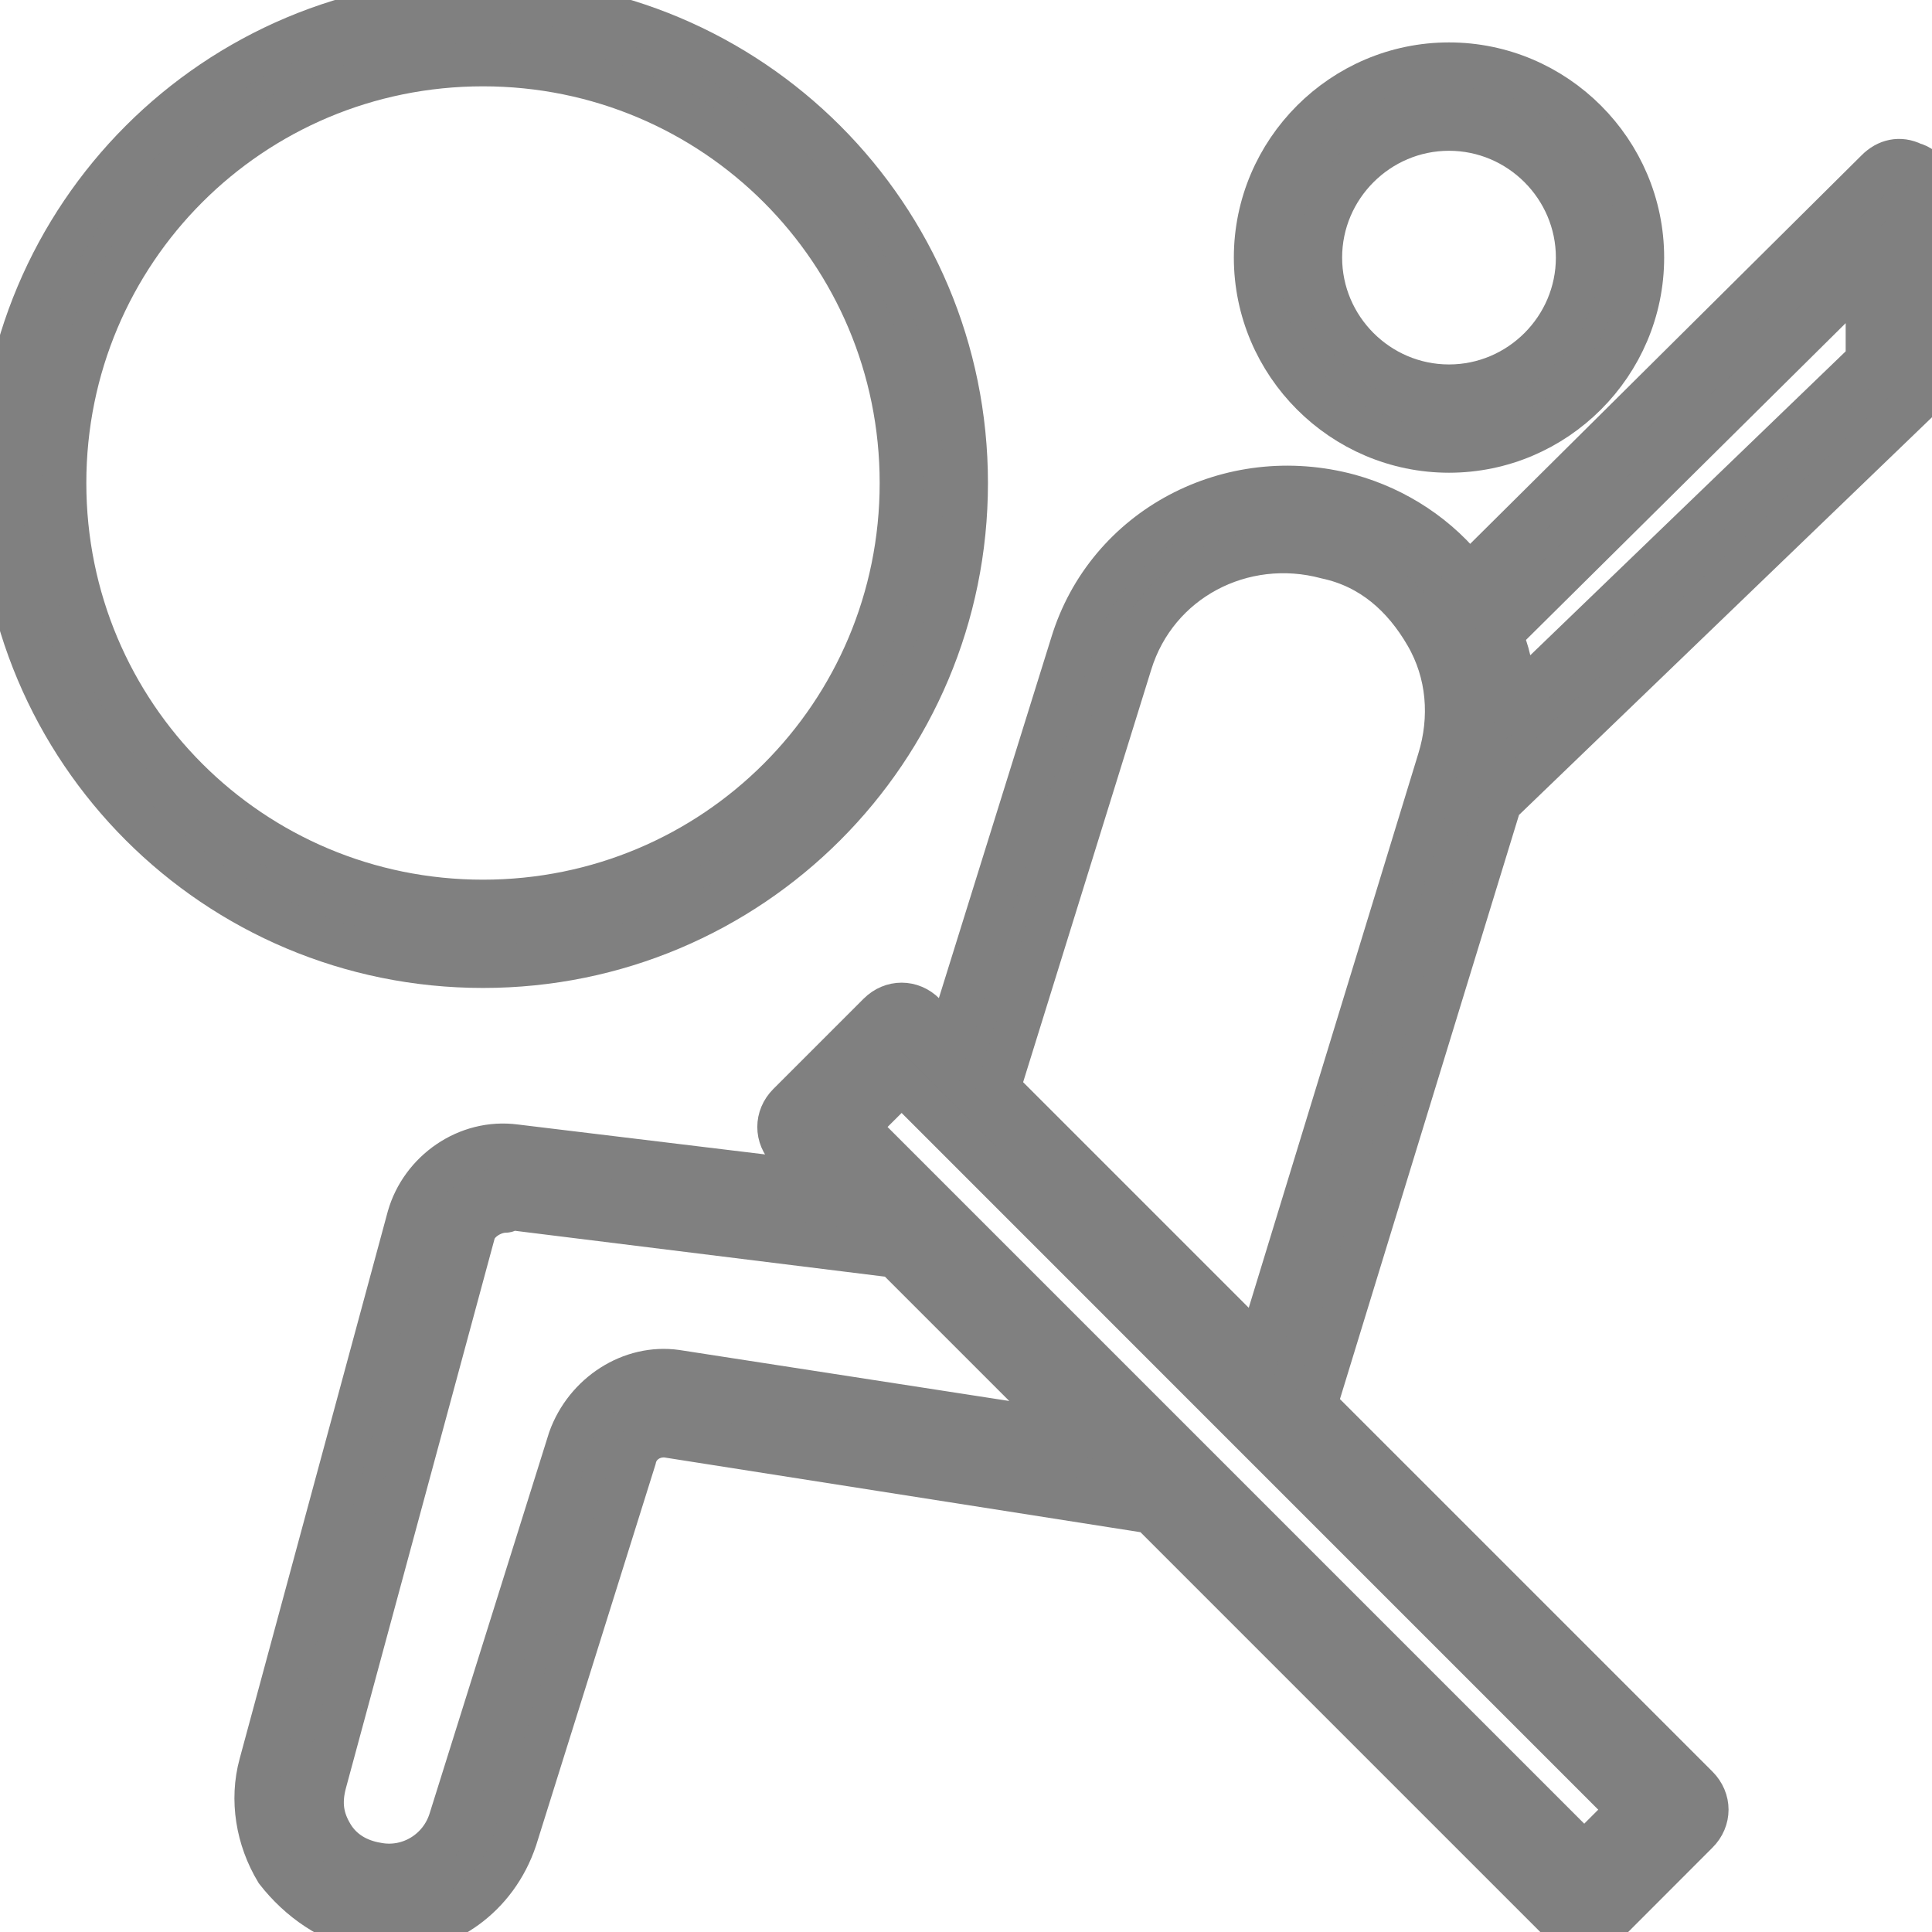 <svg width="22" height="22" viewBox="0 0 22 22" fill="none" xmlns="http://www.w3.org/2000/svg">
<g clip-path="url(#clip0_81_1739)">
<path d="M11 5.5C11 2.457 8.543 0 5.5 0C2.457 0 0 2.457 0 5.5C0 8.543 2.457 11 5.5 11C8.543 11 11 8.543 11 5.5ZM0.733 5.5C0.733 2.86 2.86 0.733 5.5 0.733C8.14 0.733 10.267 2.86 10.267 5.5C10.267 8.14 8.14 10.267 5.5 10.267C2.86 10.267 0.733 8.14 0.733 5.5Z" fill="#808080" stroke="#808080" stroke-width="0.5"/>
<path d="M16.5 5.133C17.71 5.133 18.7 4.143 18.7 2.933C18.7 1.723 17.71 0.733 16.5 0.733C15.29 0.733 14.3 1.723 14.3 2.933C14.3 4.143 15.29 5.133 16.5 5.133ZM16.5 1.467C17.307 1.467 17.967 2.127 17.967 2.933C17.967 3.74 17.307 4.4 16.5 4.4C15.693 4.4 15.033 3.74 15.033 2.933C15.033 2.127 15.693 1.467 16.5 1.467Z" fill="#808080" stroke="#808080" stroke-width="0.5"/>
<path d="M21.78 1.87C21.633 1.797 21.487 1.833 21.377 1.943L16.726 6.56C16.385 6.113 15.898 5.795 15.363 5.647C14.007 5.28 12.613 6.013 12.21 7.333L10.807 11.834L10.523 11.55C10.377 11.403 10.157 11.403 10.01 11.55L8.983 12.577C8.837 12.723 8.837 12.943 8.983 13.09L9.37 13.477L5.867 13.053C5.317 12.98 4.803 13.347 4.657 13.86L2.97 20.093C2.86 20.497 2.933 20.937 3.153 21.303C3.41 21.633 3.777 21.89 4.18 21.963C4.29 22 4.363 22 4.437 22C5.06 22 5.647 21.597 5.867 20.937L7.223 16.61C7.26 16.427 7.443 16.317 7.627 16.353L13.106 17.213L17.783 21.89C17.857 21.963 17.93 22 18.04 22C18.113 22 18.223 21.963 18.297 21.89L19.323 20.863C19.47 20.717 19.47 20.497 19.323 20.35L14.975 16.002L17.077 9.145L21.89 4.51C21.963 4.437 22 4.363 22 4.253V2.2C22 2.053 21.927 1.907 21.78 1.87ZM7.7 15.62C7.187 15.547 6.673 15.877 6.49 16.39L5.133 20.717C5.023 21.083 4.657 21.303 4.29 21.23C4.07 21.193 3.887 21.083 3.777 20.9C3.667 20.717 3.63 20.533 3.703 20.277L5.39 14.043C5.427 13.897 5.61 13.787 5.757 13.787C5.757 13.787 5.793 13.787 5.757 13.75L10.193 14.3L12.21 16.317L7.7 15.62ZM18.04 21.12L9.753 12.833L10.267 12.32L10.707 12.76L14.263 16.317L18.553 20.607L18.04 21.12ZM11.367 12.393L12.87 7.553C13.163 6.6 14.153 6.087 15.107 6.343C15.62 6.453 15.987 6.783 16.243 7.223C16.5 7.663 16.537 8.177 16.39 8.653L14.337 15.363L11.367 12.393ZM21.267 4.107L17.252 7.976C17.243 7.857 17.227 7.738 17.203 7.62C17.183 7.503 17.151 7.386 17.104 7.268C17.099 7.253 17.093 7.238 17.087 7.222L21.267 3.08V4.107H21.267Z" fill="#808080" stroke="#808080" stroke-width="0.5"/>
</g>
<defs>
<clipPath id="clip0_81_1739">
<rect width="22" height="22" fill="white"/>
</clipPath>
</defs>
</svg>
